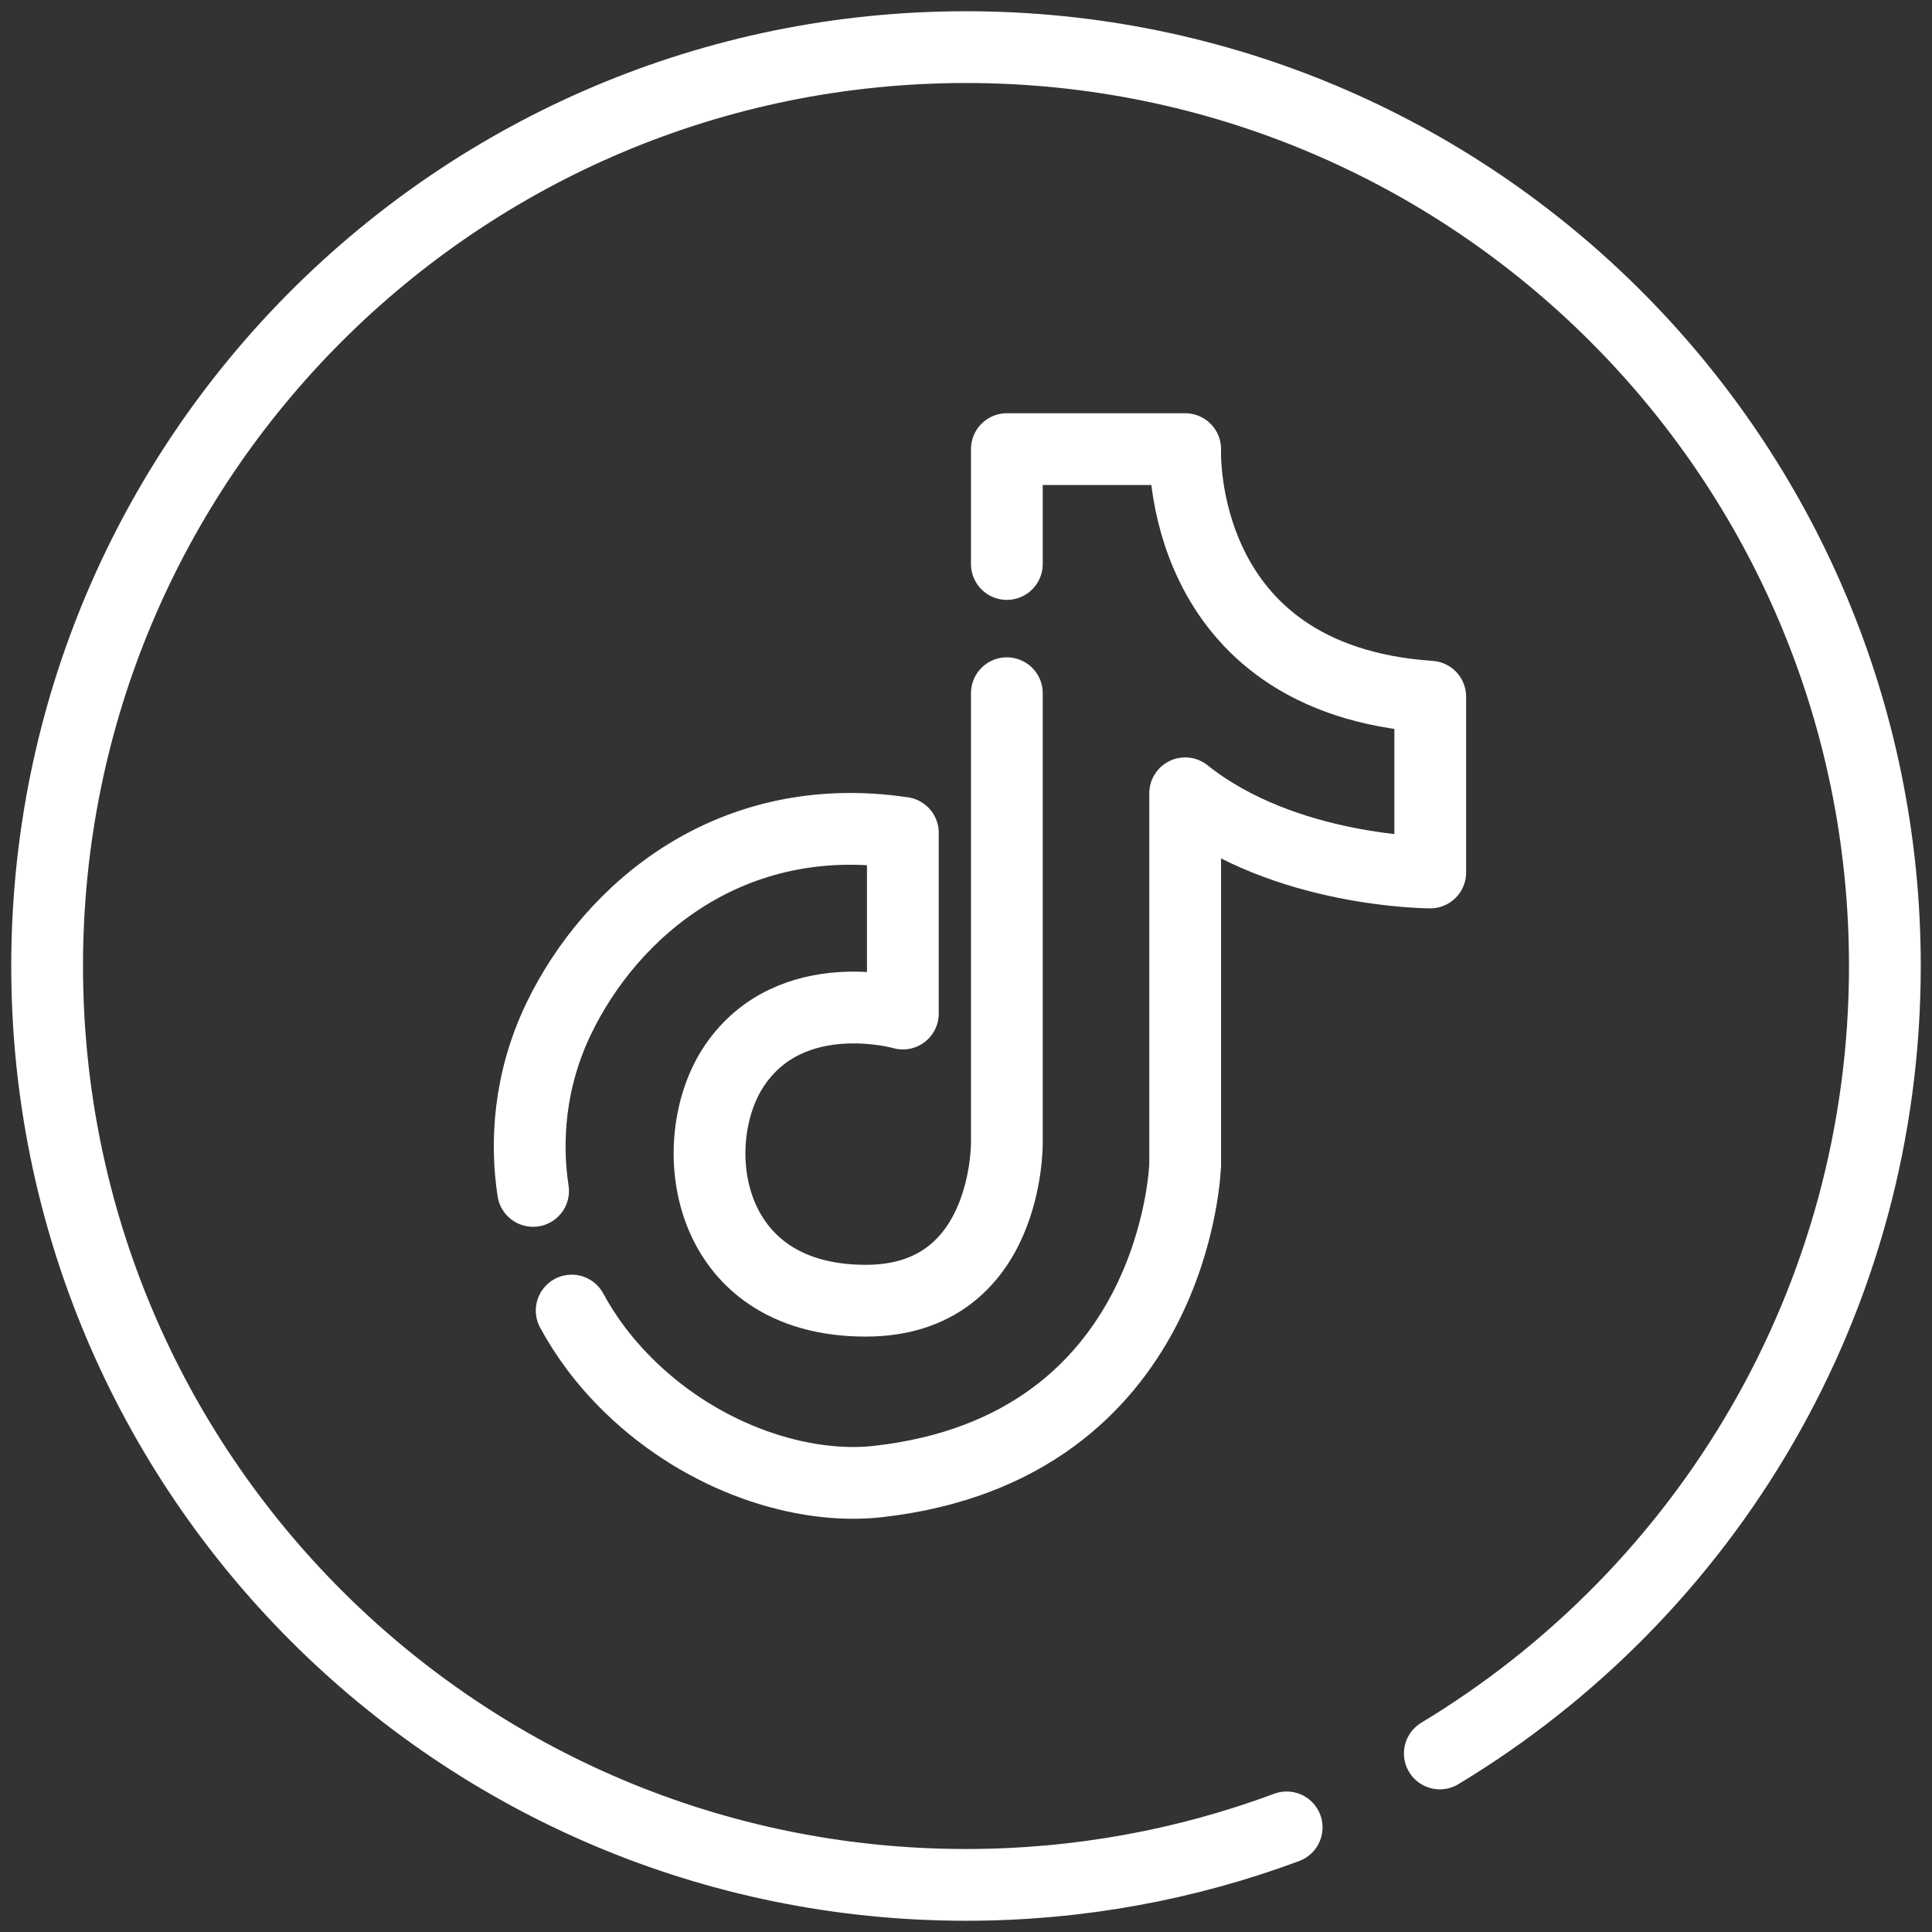 <svg width="41" height="41" viewBox="0 0 41 41" fill="none" xmlns="http://www.w3.org/2000/svg">
<rect x="0" y="0" width="41" height="41" fill="#333333" stroke="none"/>
<path d="M27.305 38.78C25.186 39.569 22.894 40 20.5 40C9.73 40 1 31.27 1 20.5C1 9.73 9.73 1 20.5 1C31.27 1 40 9.73 40 20.5C40 27.591 36.215 33.799 30.555 37.211" stroke="white" stroke-width="1.523" stroke-miterlimit="10" stroke-linecap="round" stroke-linejoin="round"/>
<path d="M11.313 25.273C11.155 24.249 11.223 22.932 11.858 21.615C12.974 19.3 15.517 17.131 19.16 17.674V21.509C19.16 21.509 16.796 20.827 15.587 22.613C14.51 24.206 14.905 27.603 18.372 27.603C21.419 27.603 21.367 24.241 21.367 24.241V14.711" stroke="white" stroke-width="1.523" stroke-miterlimit="10" stroke-linecap="round" stroke-linejoin="round"/>
<path d="M21.367 11.969V9.531H25.151C25.151 9.531 24.94 14.417 30.352 14.785V18.515C30.352 18.515 27.252 18.515 25.151 16.835V24.716C25.151 24.716 24.984 30.724 18.635 31.44C17.045 31.62 14.958 30.967 13.382 29.444C12.816 28.896 12.419 28.342 12.132 27.812" stroke="white" stroke-width="1.523" stroke-miterlimit="10" stroke-linecap="round" stroke-linejoin="round"/>
</svg>
